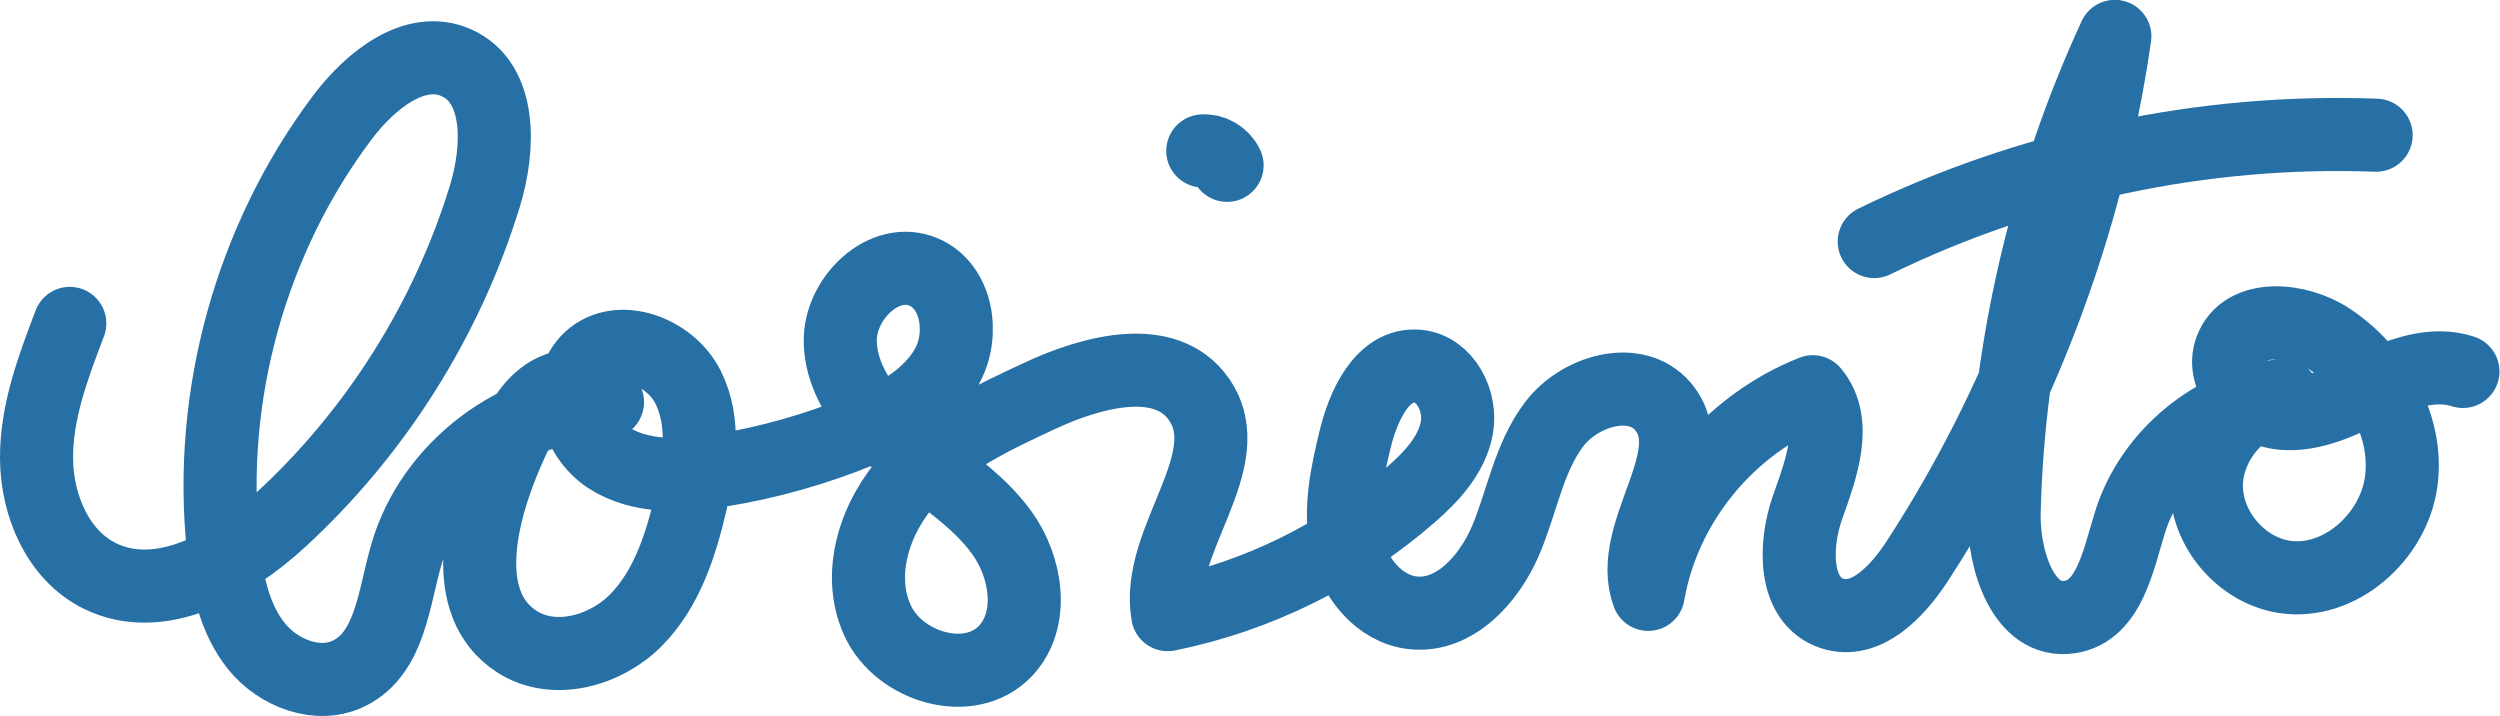 <?xml version="1.0" encoding="UTF-8"?>
<svg id="Layer_2" data-name="Layer 2" xmlns="http://www.w3.org/2000/svg" viewBox="0 0 136.83 39.19">
  <g id="cursive">
    <g>
      <path d="M102.58,13.22c8.5-4.15,18.02-6.17,27.47-5.82"
        style="fill: none; stroke: #2670a6; stroke-linecap: round; stroke-linejoin: round; stroke-width: 4px;" />
      <path d="M67.16,9.05c-.23-.5-.78-.83-1.33-.79"
        style="fill: none; stroke: #2670a6; stroke-linecap: round; stroke-linejoin: round; stroke-width: 4px;" />
      <path
        d="M3.82,17.7c-.91,2.39-1.84,4.85-1.82,7.41s1.17,5.28,3.46,6.41c3.31,1.63,7.21-.58,9.92-3.08,5.19-4.78,9.09-10.96,11.16-17.71.8-2.61.93-6.19-1.57-7.3-2.27-1-4.71.99-6.21,2.97-5.02,6.66-7.41,15.26-6.54,23.56.2,1.91.61,3.9,1.81,5.4s3.41,2.35,5.12,1.47c2.22-1.13,2.4-4.12,3.1-6.51,1.37-4.73,6.07-8.28,11-8.31-.64-1.1-2.32-1.13-3.37-.4s-1.6,1.95-2.11,3.11c-1.52,3.47-2.67,8.33.51,10.39,2.01,1.31,4.86.53,6.54-1.18s2.45-4.11,2.99-6.45c.48-2.09.81-4.39-.16-6.31s-3.76-2.99-5.35-1.55c-1.57,1.43-.79,4.27.99,5.42s4.09,1.04,6.18.7c2.62-.43,5.2-1.16,7.66-2.17,1.85-.76,3.73-1.78,4.7-3.52s.57-4.37-1.27-5.16c-2.16-.93-4.61,1.44-4.57,3.79s1.73,4.34,3.55,5.83,3.9,2.73,5.28,4.63,1.82,4.78.21,6.49c-1.95,2.05-5.82.9-7-1.67s-.13-5.72,1.79-7.8,4.56-3.32,7.12-4.51c2.86-1.33,6.86-2.39,8.67.19,2.37,3.37-2.42,7.74-1.7,11.8,4.89-.99,9.51-3.26,13.27-6.53,1.14-.99,2.26-2.17,2.55-3.66s-.63-3.28-2.14-3.41c-1.94-.16-2.99,2.18-3.44,4.08-.44,1.84-.85,3.74-.47,5.59s1.78,3.63,3.65,3.83c2.29.25,4.18-1.85,5.08-3.97s1.26-4.52,2.66-6.36,4.46-2.72,5.95-.96c2.31,2.74-2.06,6.92-.81,10.28.84-4.91,4.38-9.27,9.01-11.09,1.42,1.71.45,4.24-.29,6.33s-.77,5.1,1.34,5.8c1.85.62,3.57-1.18,4.64-2.82,5.64-8.65,9.37-18.54,10.84-28.76-3.76,8.15-5.84,17.08-6.06,26.06-.06,2.59,1.06,6.12,3.61,5.72,2.17-.34,2.64-3.16,3.3-5.25,1.16-3.63,4.57-6.44,8.35-6.88-2.33.39-4.21,2.63-4.19,4.99s1.92,4.57,4.25,4.94c3.03.47,5.99-2.16,6.41-5.2s-1.35-6.1-3.9-7.8c-1.74-1.16-4.69-1.42-5.42.55-.6,1.62,1.08,3.34,2.8,3.5s3.35-.69,4.92-1.43,3.34-1.4,4.98-.86"
        style="fill: none; stroke: #2670a6; stroke-linecap: round; stroke-linejoin: round; stroke-width: 4px;" />
    </g>
  </g>
</svg>
